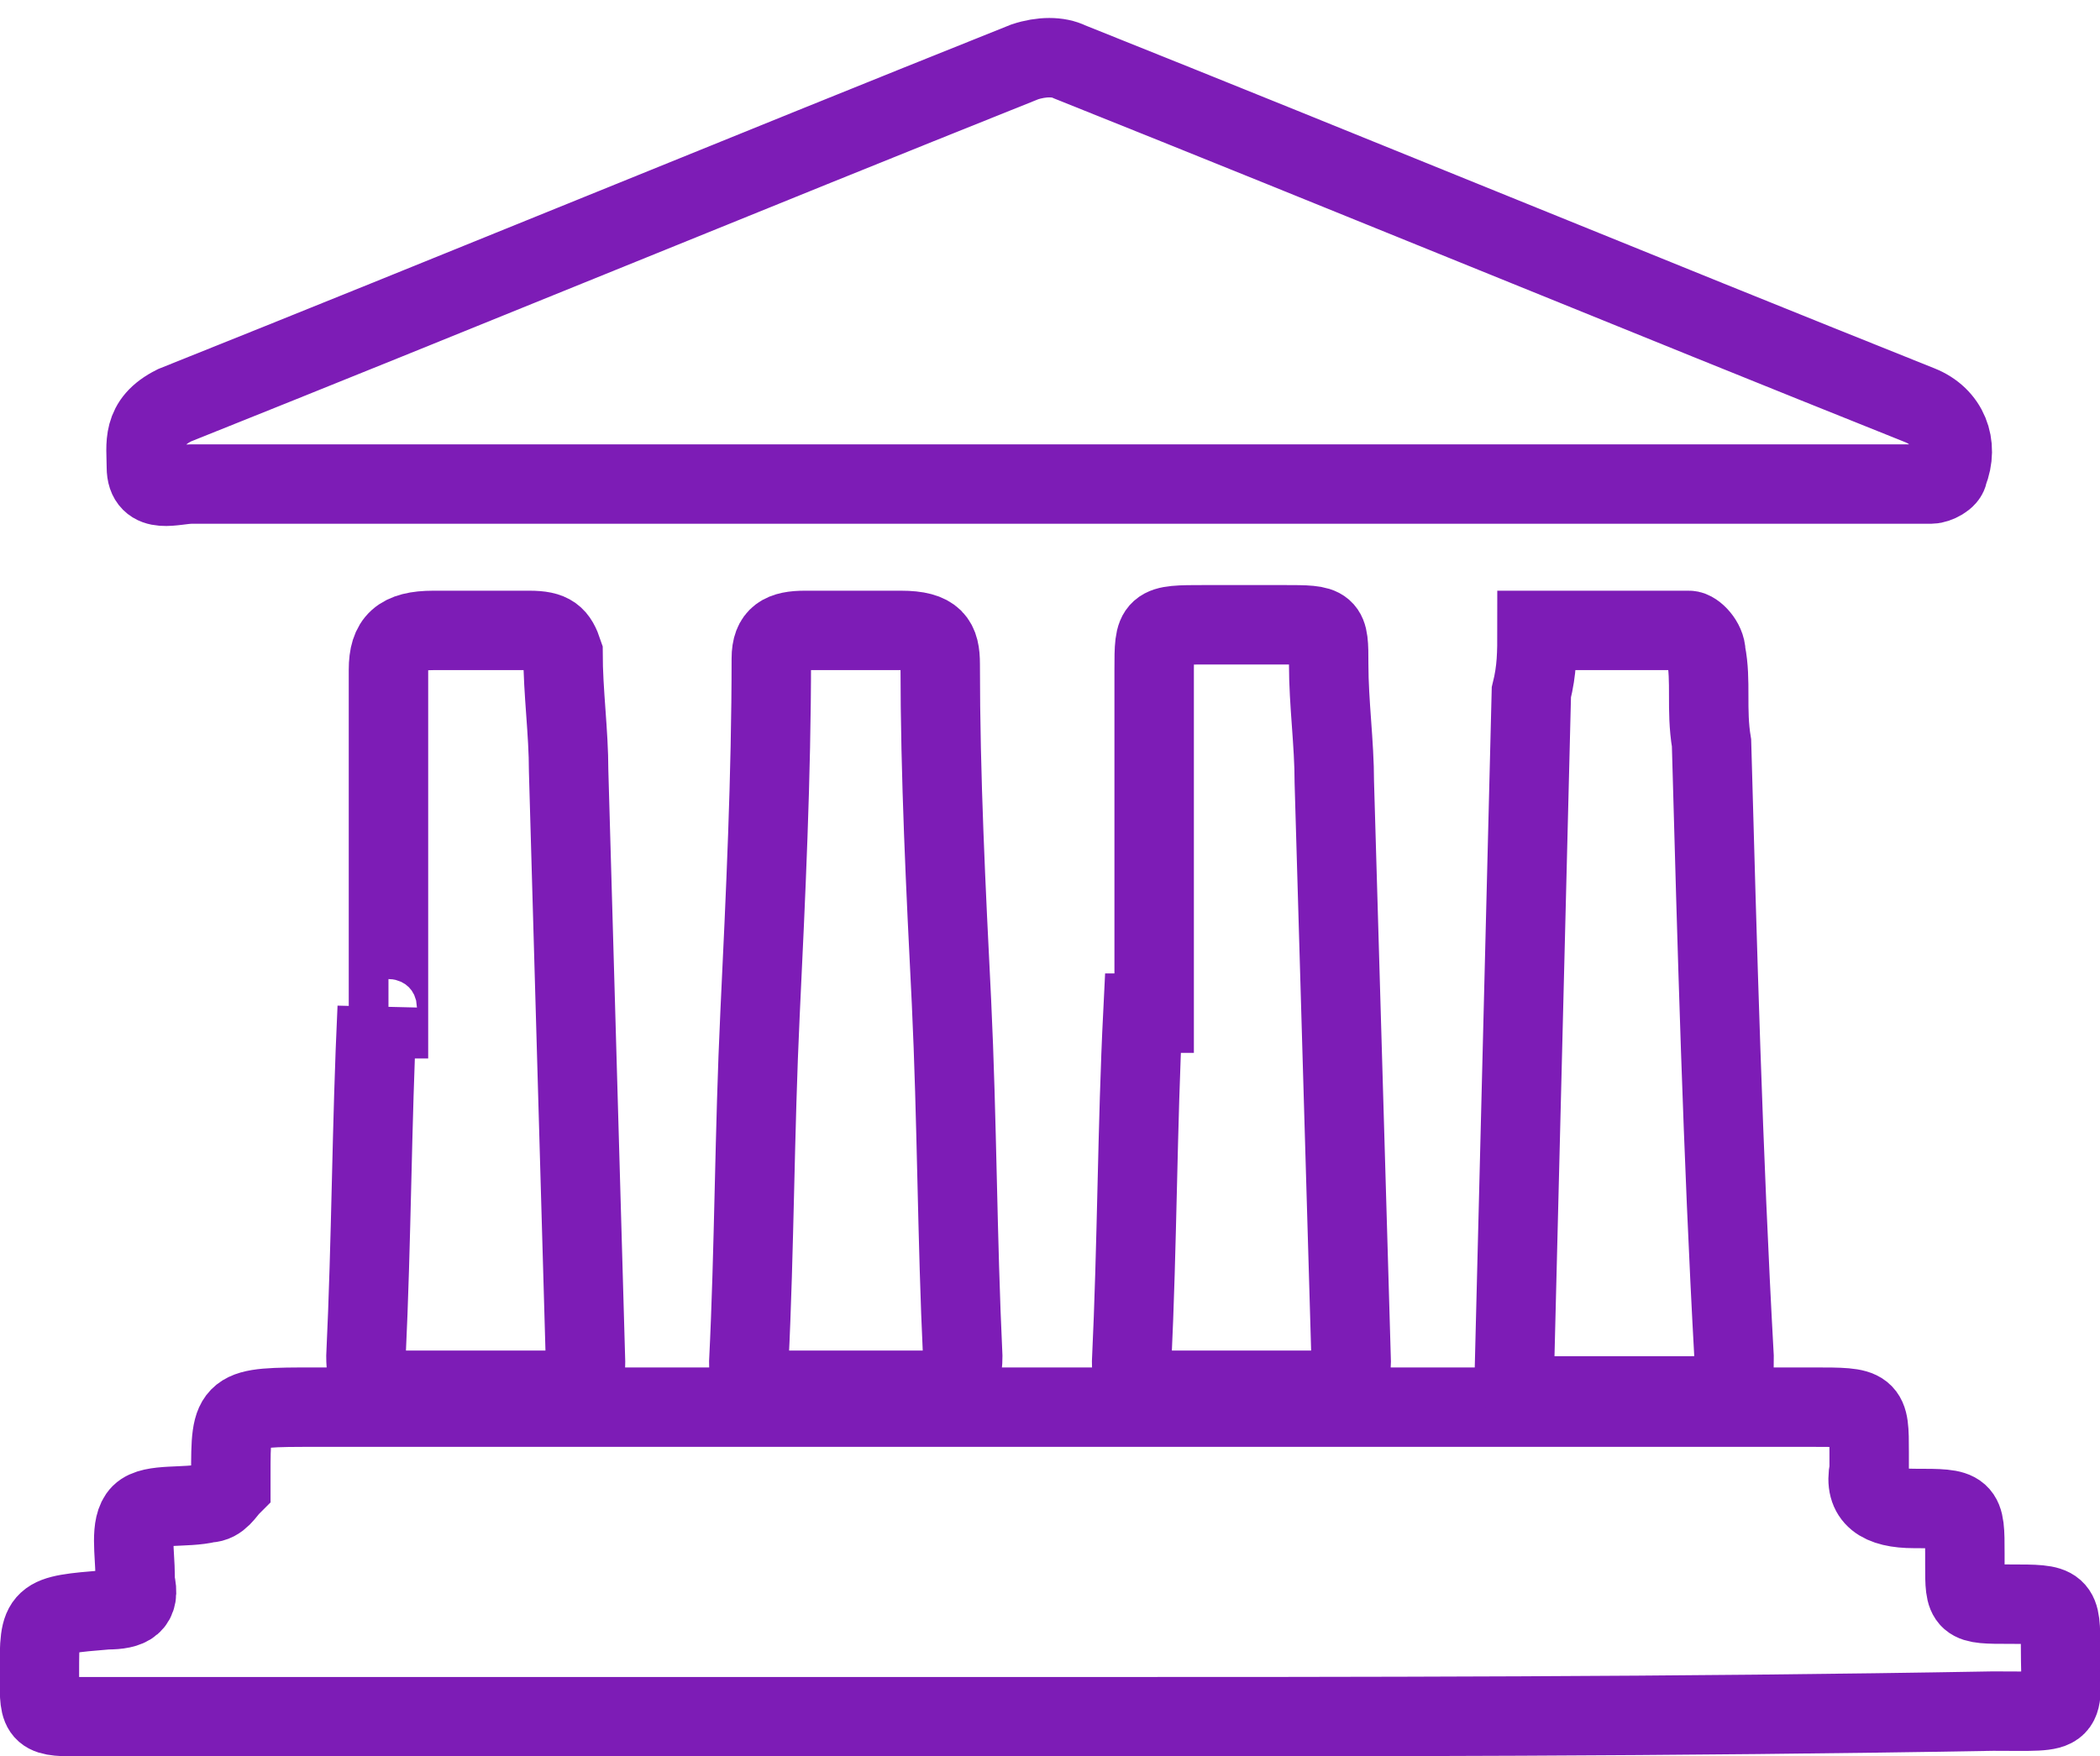 <?xml version="1.0" encoding="utf-8"?>
<!-- Generator: Adobe Illustrator 18.0.0, SVG Export Plug-In . SVG Version: 6.00 Build 0)  -->
<!DOCTYPE svg PUBLIC "-//W3C//DTD SVG 1.1//EN" "http://www.w3.org/Graphics/SVG/1.1/DTD/svg11.dtd">
<svg version="1.1" id="Layer_1" xmlns="http://www.w3.org/2000/svg" xmlns:xlink="http://www.w3.org/1999/xlink" x="0px" y="0px"
	 width="37.3px" height="31.2px" viewBox="0 0 37.3 31.2" enable-background="new 0 0 37.3 31.2" xml:space="preserve">
<g>
	<path fill="none" stroke="#7D1CB6" stroke-width="1.411" stroke-miterlimit="10" d="M18.6,30.5c-5.7,0-11.4,0-17.1,0
		c-0.8,0-0.8,0-0.8-0.7c0,0,0,0,0-0.1c0-1,0-1,1.2-1.1c0.4,0,0.6-0.1,0.5-0.5c0,0,0,0,0-0.1c0-0.4-0.1-0.9,0.1-1.1
		c0.2-0.2,0.8-0.1,1.2-0.2c0.2,0,0.3-0.2,0.4-0.3c0,0,0-0.1,0-0.2c0-1.2,0-1.2,1.5-1.2c8.9,0,17.7,0,26.6,0c1,0,1,0,1,0.8
		c0,0.1,0,0.2,0,0.3c-0.1,0.5,0.2,0.7,0.8,0.7c0.9,0,0.9,0,0.9,0.8c0,0.1,0,0.1,0,0.2c0,0.7,0,0.7,0.8,0.7c0.9,0,0.9,0,0.9,0.8
		c0,1.2,0.2,1.1-1.2,1.1C29.8,30.5,24.2,30.5,18.6,30.5z"/>
	<path fill="none" stroke="#7D1CB6" stroke-width="1.411" stroke-miterlimit="10" d="M18.6,8.6c-5.1,0-10.1,0-15.2,0
		c-0.3,0-0.8,0.2-0.8-0.3c0-0.4-0.1-0.8,0.5-1.1c5-2,10.1-4.1,15.1-6.1C18.5,1,18.8,1,19,1.1c5,2,10.1,4.1,15.1,6.1
		c0.5,0.2,0.7,0.7,0.5,1.2c0,0.1-0.2,0.2-0.3,0.2c-0.2,0-0.4,0-0.5,0C28.7,8.6,23.7,8.6,18.6,8.6z"/>
	<path fill="none" stroke="#7D1CB6" stroke-width="1.411" stroke-miterlimit="10" d="M13.5,18c0.1-2.1,0.2-4.2,0.2-6.3
		c0-0.4,0.2-0.5,0.6-0.5c0.6,0,1.2,0,1.7,0c0.6,0,0.7,0.2,0.7,0.6c0,2,0.1,4,0.2,6c0.1,2.1,0.1,4.2,0.2,6.3c0,0.5-0.2,0.6-0.7,0.6
		c-0.9,0-1.8,0-2.6,0c-0.4,0-0.5-0.1-0.5-0.5C13.4,22.2,13.4,20.1,13.5,18C13.5,18,13.5,18,13.5,18z"/>
	<path fill="none" stroke="#7D1CB6" stroke-width="1.411" stroke-miterlimit="10" d="M27.3,11.2c0.9,0,1.8,0,2.7,0
		c0.1,0,0.3,0.2,0.3,0.4c0.1,0.5,0,1,0.1,1.6c0.1,3.6,0.2,7.3,0.4,10.9c0,0.7,0,0.7-0.8,0.7c-0.8,0-1.6,0-2.5,0
		c-0.4,0-0.6-0.1-0.6-0.5c0.1-4,0.2-8,0.3-12C27.3,11.9,27.3,11.6,27.3,11.2z"/>
	<path fill="none" stroke="#7D1CB6" stroke-width="1.411" stroke-miterlimit="10" d="M20.5,18c0-2,0-4.1,0-6.1c0-0.8,0-0.8,0.9-0.8
		c0.5,0,0.9,0,1.4,0c0.8,0,0.8,0,0.8,0.7c0,0.7,0.1,1.4,0.1,2.1c0.1,3.4,0.2,6.9,0.3,10.3c0,0.3-0.2,0.5-0.5,0.5c-0.9,0-1.8,0-2.8,0
		c-0.5,0-0.6-0.2-0.6-0.5c0.1-2.1,0.1-4.2,0.2-6.2C20.4,18,20.4,18,20.5,18z"/>
	<path fill="none" stroke="#7D1CB6" stroke-width="1.411" stroke-miterlimit="10" d="M6.9,18.1c0-2.1,0-4.1,0-6.2
		c0-0.5,0.2-0.7,0.8-0.7c0.6,0,1.2,0,1.7,0c0.4,0,0.5,0.1,0.6,0.4c0,0.7,0.1,1.4,0.1,2.1c0.1,3.5,0.2,7,0.3,10.5
		c0,0.3-0.1,0.5-0.5,0.5c-0.9,0-1.8,0-2.8,0c-0.5,0-0.6-0.2-0.6-0.6c0.1-2.1,0.1-4.1,0.2-6.2C6.7,18,6.8,18.1,6.9,18.1z"/>
</g>
</svg>
